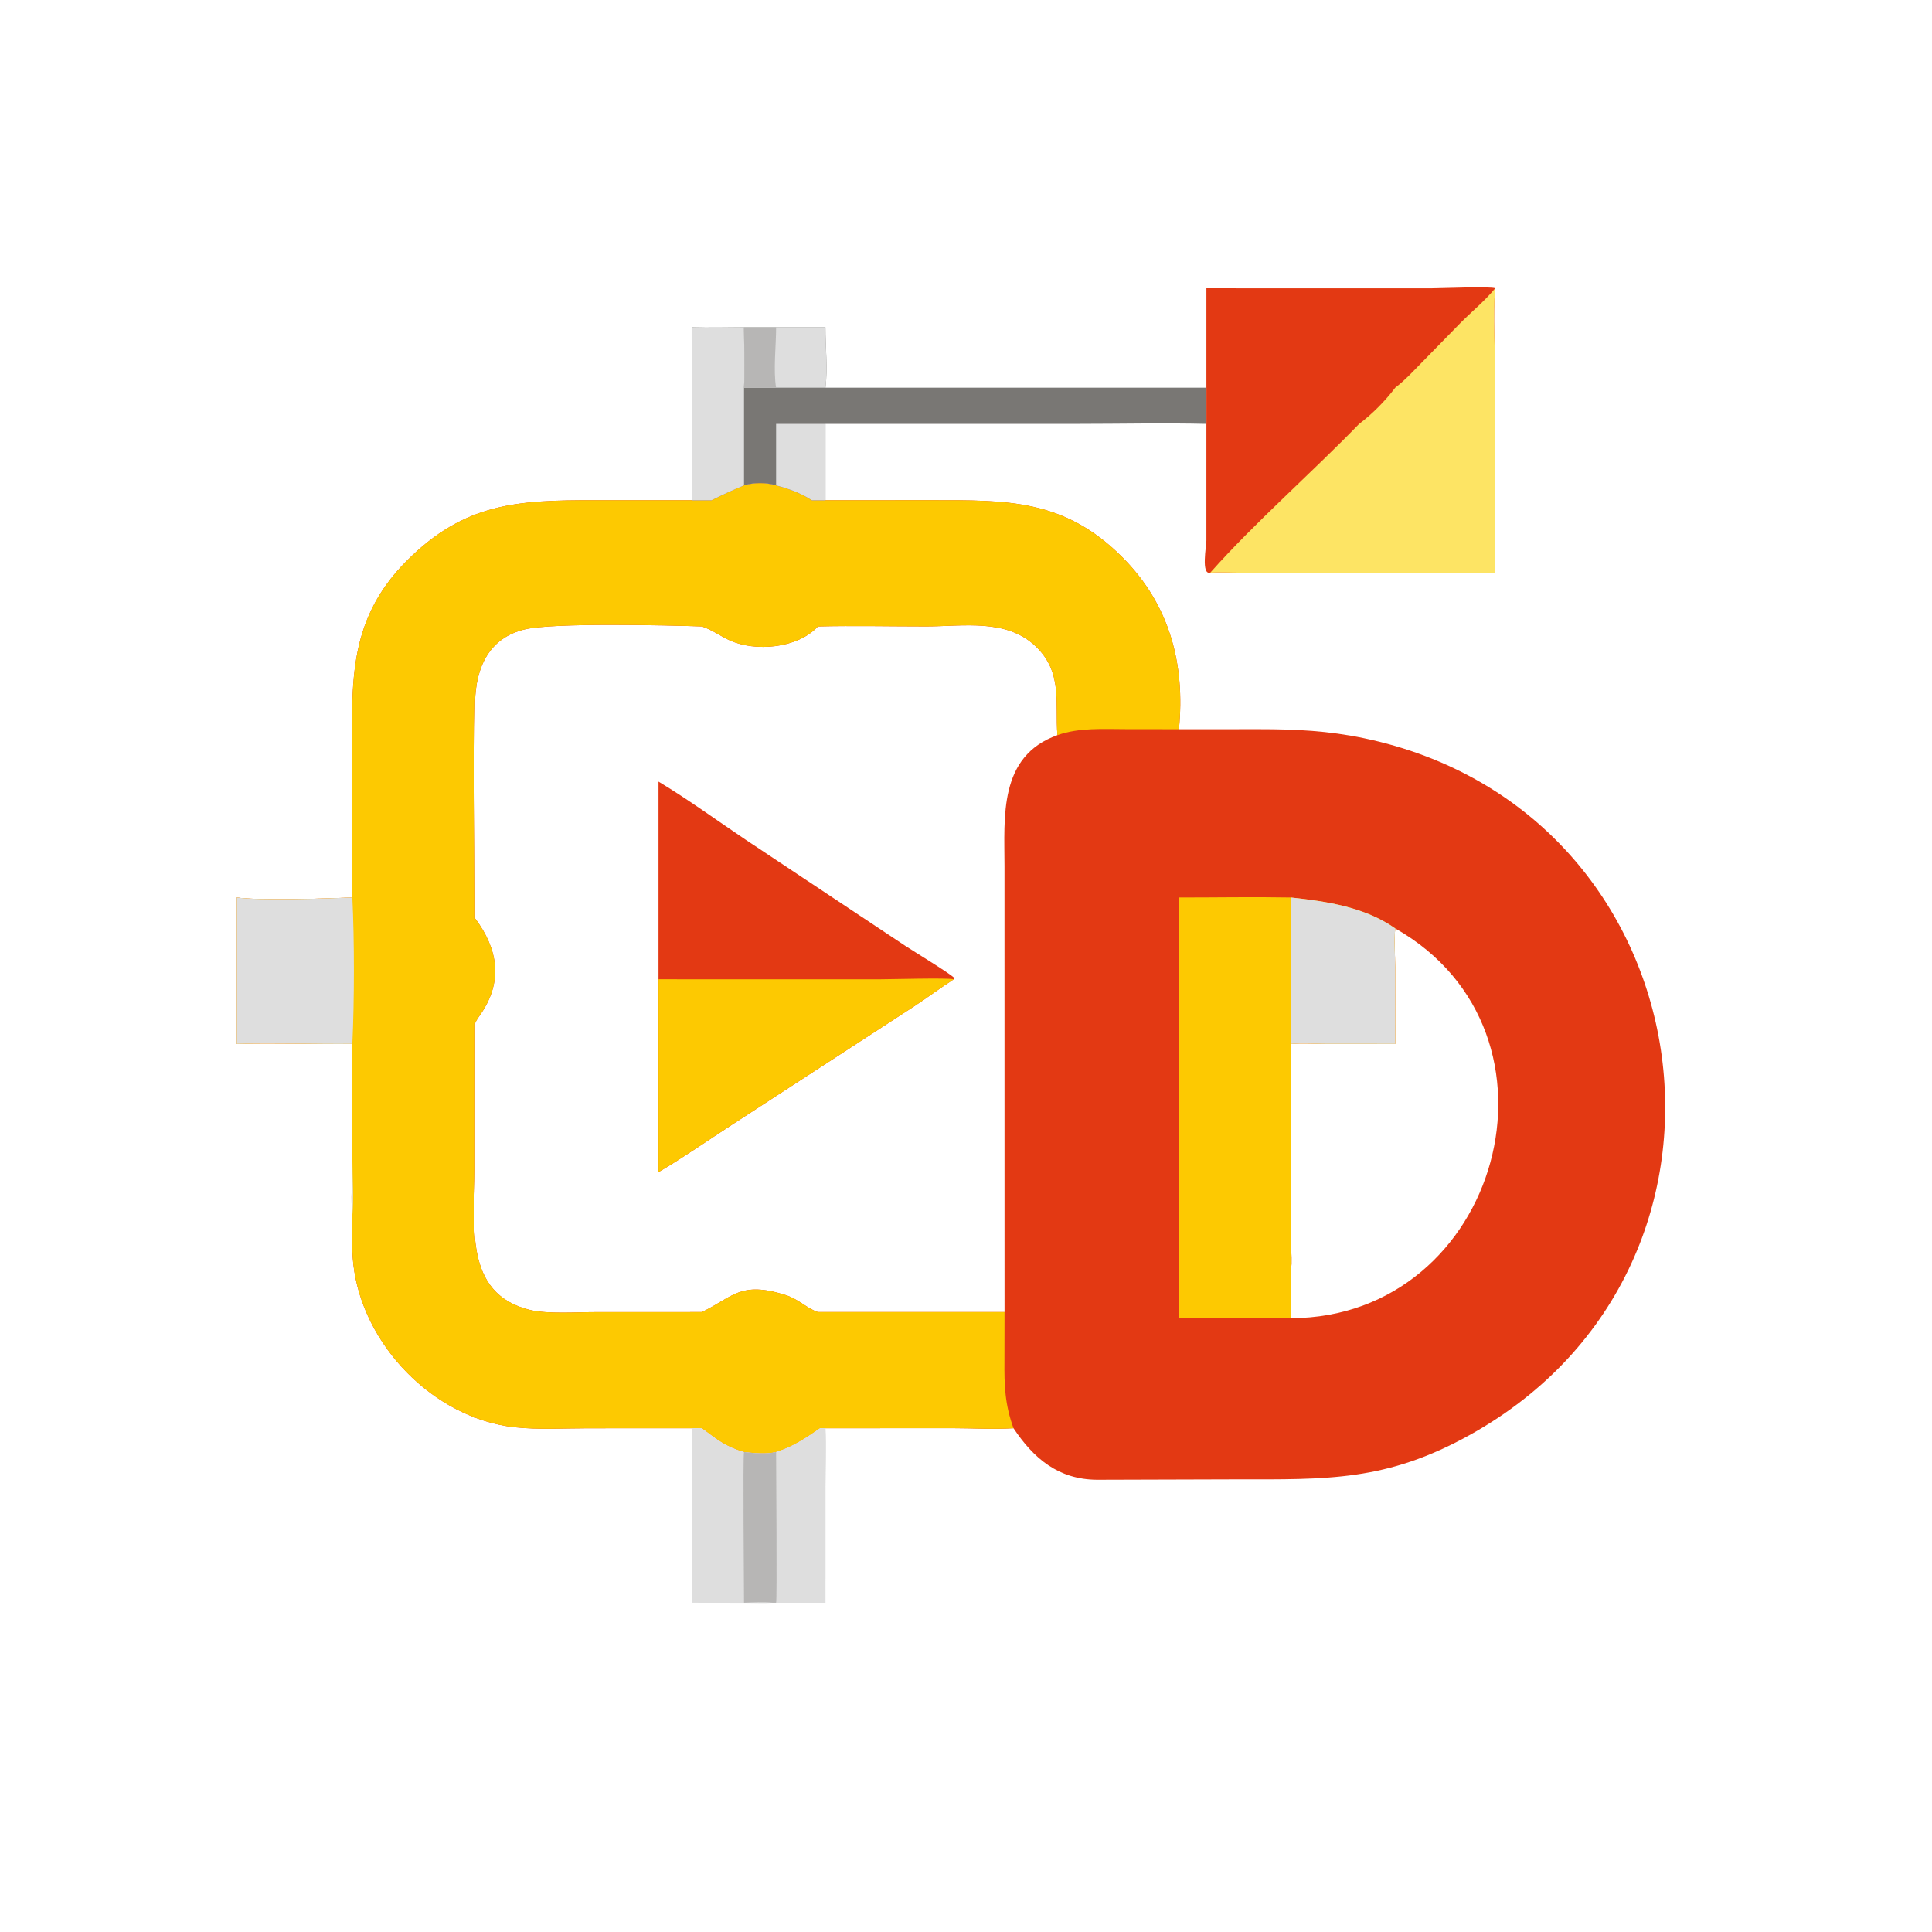 <?xml version="1.0" encoding="utf-8" ?>
<svg xmlns="http://www.w3.org/2000/svg" xmlns:xlink="http://www.w3.org/1999/xlink" width="1024" height="1024">
	<path fill="#E33913" transform="scale(2 2)" d="M197.173 128.627C199.931 127.825 202.926 127.84 205.675 128.627C209.066 129.526 212.196 130.658 215.159 132.574L218.748 132.574L246.813 132.563C266.897 132.565 281.968 132.219 297.382 147.621C309.987 160.216 314.115 176.02 312.429 193.247L333.929 193.241C343.48 193.245 352.017 193.665 361.395 195.621C452.623 214.657 470.703 335.029 389.654 380.2C367.345 392.634 351.8 392.047 327.224 392.044L290.734 392.151C280.469 392.087 273.929 386.503 268.589 378.499C263.202 378.824 257.654 378.48 252.251 378.48L218.748 378.499L217.339 378.499C213.505 381.139 210.161 383.415 205.675 384.8C203.008 385.429 199.872 385.095 197.173 384.8C192.315 383.414 189.988 381.47 186 378.499C185.101 378.461 184.194 378.493 183.294 378.499L155.881 378.506C149.507 378.506 142.727 378.933 136.397 378.237C114.871 375.869 95.968 356.3 93.622 334.913C93.159 330.688 93.363 326.305 93.374 322.054C92.923 318.28 93.358 312.372 93.361 308.314L93.374 276.642C83.178 276.736 72.938 276.348 62.752 276.642L62.752 237.848C68.637 238.708 87.201 238.127 93.374 237.848L93.374 237.848L93.354 236.114L93.376 203.686C93.355 182.573 91.448 165.058 107.672 148.736C123.159 133.154 137.243 132.563 157.686 132.567L183.294 132.574L188.56 132.574C191.396 131.144 194.241 129.849 197.173 128.627ZM125.892 243.363C132.02 251.558 133.284 260.004 127.521 268.546C126.944 269.401 126.283 270.243 125.892 271.201L125.884 310.22C125.886 324.061 122.555 342.876 140.521 347.169C145.207 348.288 152.88 347.722 157.848 347.725L186 347.715C194.223 343.771 196.138 339.405 208.134 343.187C211.702 344.311 213.8 346.74 216.764 347.715L266.212 347.715L266.202 229.554C266.197 216.552 264.578 200.397 280.22 194.823C279.585 186.186 281.657 178.163 274.483 171.297C266.701 163.851 255.297 165.998 245.446 165.999C235.901 166 226.304 165.779 216.764 166.005C211.358 171.871 200.113 172.808 193.289 169.653C190.808 168.506 188.623 166.861 186 166.005C176.301 165.677 146.815 164.993 139.159 166.767C129.628 168.975 126.098 176.859 125.9 186.005C125.525 203.256 125.895 220.59 125.892 237.848L125.892 243.363ZM369.746 246.036C369.404 249.351 369.722 252.841 369.73 256.182L369.746 276.642L351.215 276.624C348.217 276.619 345.091 276.399 342.111 276.642L342.154 330.303C342.18 332.241 342.448 334.476 342.111 336.382L342.111 349.334C397.407 349.215 418.55 273.711 369.746 246.036Z"/>
	<path fill="#E33913" transform="scale(2 2)" d="M174.51 207.134C182.429 211.886 189.931 217.391 197.603 222.534L240.089 250.778C241.734 251.867 252.61 258.49 252.94 259.248L252.77 259.515C249.204 261.778 245.767 264.4 242.205 266.716L194.295 297.862C187.75 302.099 181.218 306.684 174.51 310.629L174.51 259.515L174.51 207.134Z"/>
	<path fill="#FDC901" transform="scale(2 2)" d="M174.51 259.515L233.15 259.522C236.093 259.519 251.019 259.102 252.77 259.515C249.204 261.778 245.767 264.4 242.205 266.716L194.295 297.862C187.75 302.099 181.218 306.684 174.51 310.629L174.51 259.515Z"/>
	<path fill="#FDC901" transform="scale(2 2)" d="M197.173 128.627C199.931 127.825 202.926 127.84 205.675 128.627C209.066 129.526 212.196 130.658 215.159 132.574L218.748 132.574L246.813 132.563C266.897 132.565 281.968 132.219 297.382 147.621C309.987 160.216 314.115 176.02 312.429 193.247L298.517 193.232C292.446 193.231 286.018 192.767 280.22 194.823C279.585 186.186 281.657 178.163 274.483 171.297C266.701 163.851 255.297 165.998 245.446 165.999C235.901 166 226.304 165.779 216.764 166.005C211.358 171.871 200.113 172.808 193.289 169.653C190.808 168.506 188.623 166.861 186 166.005C176.301 165.677 146.815 164.993 139.159 166.767C129.628 168.975 126.098 176.859 125.9 186.005C125.525 203.256 125.895 220.59 125.892 237.848L125.892 243.363C132.02 251.558 133.284 260.004 127.521 268.546C126.944 269.401 126.283 270.243 125.892 271.201L125.884 310.22C125.886 324.061 122.555 342.876 140.521 347.169C145.207 348.288 152.88 347.722 157.848 347.725L186 347.715C194.223 343.771 196.138 339.405 208.134 343.187C211.702 344.311 213.8 346.74 216.764 347.715L266.212 347.715L266.19 360.576C266.132 367.232 266.304 372.203 268.589 378.499C263.202 378.824 257.654 378.48 252.251 378.48L218.748 378.499L217.339 378.499C213.505 381.139 210.161 383.415 205.675 384.8C203.008 385.429 199.872 385.095 197.173 384.8C192.315 383.414 189.988 381.47 186 378.499C185.101 378.461 184.194 378.493 183.294 378.499L155.881 378.506C149.507 378.506 142.727 378.933 136.397 378.237C114.871 375.869 95.968 356.3 93.622 334.913C93.159 330.688 93.363 326.305 93.374 322.054C92.923 318.28 93.358 312.372 93.361 308.314L93.374 276.642C83.178 276.736 72.938 276.348 62.752 276.642L62.752 237.848C68.637 238.708 87.201 238.127 93.374 237.848L93.374 237.848L93.354 236.114L93.376 203.686C93.355 182.573 91.448 165.058 107.672 148.736C123.159 133.154 137.243 132.563 157.686 132.567L183.294 132.574L188.56 132.574C191.396 131.144 194.241 129.849 197.173 128.627Z"/>
	<path fill="#DEDEDE" transform="scale(2 2)" d="M62.752 237.848C68.637 238.708 87.201 238.127 93.374 237.848C93.936 249.168 93.915 265.333 93.374 276.642L93.388 307.642C93.39 312.117 93.798 317.743 93.374 322.054C92.923 318.28 93.358 312.372 93.361 308.314L93.374 276.642C83.178 276.736 72.938 276.348 62.752 276.642L62.752 237.848Z"/>
	<path fill="#FDC901" transform="scale(2 2)" d="M312.429 237.848C322.316 237.851 332.227 237.668 342.111 237.848C351.61 238.863 361.723 240.395 369.746 246.036C369.404 249.351 369.722 252.841 369.73 256.182L369.746 276.642L351.215 276.624C348.217 276.619 345.091 276.399 342.111 276.642L342.154 330.303C342.18 332.241 342.448 334.476 342.111 336.382L342.111 349.334C338.814 349.175 335.443 349.313 332.14 349.315L312.429 349.334L312.429 276.642L312.429 237.848Z"/>
	<path fill="#DEDEDE" transform="scale(2 2)" d="M342.111 237.848C351.61 238.863 361.723 240.395 369.746 246.036C369.404 249.351 369.722 252.841 369.73 256.182L369.746 276.642L351.215 276.624C348.217 276.619 345.091 276.399 342.111 276.642L342.154 330.303C342.18 332.241 342.448 334.476 342.111 336.382L342.111 276.642L342.111 237.848Z"/>
	<path fill="#E33913" transform="scale(2 2)" d="M319.707 76.397L379.476 76.4C381.4 76.399 395.3 75.839 396.235 76.397C395.605 84.131 396.243 92.288 396.238 100.069L396.235 151.753L328.523 151.759C325.961 151.764 323.292 151.599 320.746 151.753C318.235 152.493 319.703 144.687 319.705 143.251L319.707 112.338L319.707 102.742L319.707 76.397Z"/>
	<path fill="#FDE464" transform="scale(2 2)" d="M369.746 102.742C372.286 100.82 374.478 98.418 376.708 96.152L386.966 85.655C389.997 82.582 393.517 79.745 396.235 76.397C395.605 84.131 396.243 92.288 396.238 100.069L396.235 151.753L328.523 151.759C325.961 151.764 323.292 151.599 320.746 151.753C332.53 138.468 347.521 125.405 360.184 112.338C363.571 109.836 367.235 106.113 369.746 102.742Z"/>
	<path fill="#797774" transform="scale(2 2)" d="M183.294 86.736C187.903 86.892 192.559 86.745 197.173 86.736L205.675 86.736L218.748 86.736C218.726 92.031 219.404 97.495 218.748 102.742L319.707 102.742L319.707 112.338C308.373 112.073 296.966 112.332 285.625 112.335L218.748 112.338L218.748 132.574L215.159 132.574C212.196 130.658 209.066 129.526 205.675 128.627C202.926 127.84 199.931 127.825 197.173 128.627C194.241 129.849 191.396 131.144 188.56 132.574L183.294 132.574C183.668 126.983 183.336 121.348 183.308 115.75L183.294 86.736Z"/>
	<path fill="#DEDEDE" transform="scale(2 2)" d="M183.294 86.736C187.903 86.892 192.559 86.745 197.173 86.736C197.19 92.039 197.437 97.451 197.173 102.742L197.173 128.627C194.241 129.849 191.396 131.144 188.56 132.574L183.294 132.574C183.668 126.983 183.336 121.348 183.308 115.75L183.294 86.736Z"/>
	<path fill="#DEDEDE" transform="scale(2 2)" d="M205.675 86.736L218.748 86.736C218.726 92.031 219.404 97.495 218.748 102.742L205.675 102.742L197.173 102.742C197.437 97.451 197.19 92.039 197.173 86.736L205.675 86.736Z"/>
	<path fill="#B7B6B5" transform="scale(2 2)" d="M197.173 86.736L205.675 86.736C205.683 91.559 204.895 98.186 205.675 102.742L197.173 102.742C197.437 97.451 197.19 92.039 197.173 86.736Z"/>
	<path fill="#DEDEDE" transform="scale(2 2)" d="M205.675 112.338L218.748 112.338L218.748 132.574L215.159 132.574C212.196 130.658 209.066 129.526 205.675 128.627L205.675 112.338Z"/>
	<path fill="#DEDEDE" transform="scale(2 2)" d="M217.339 378.499L218.748 378.499C218.982 383.656 218.755 388.897 218.752 394.065L218.748 424.746L205.675 424.746L204.829 424.746C202.451 424.91 199.995 424.774 197.608 424.769L183.294 424.746L183.294 378.499C184.194 378.493 185.101 378.461 186 378.499C189.988 381.47 192.315 383.414 197.173 384.8C199.872 385.095 203.008 385.429 205.675 384.8C210.161 383.415 213.505 381.139 217.339 378.499Z"/>
	<path fill="#DEDEDE" transform="scale(2 2)" d="M217.339 378.499L218.748 378.499C218.982 383.656 218.755 388.897 218.752 394.065L218.748 424.746L205.675 424.746C205.961 424.29 205.673 388.74 205.675 384.8C210.161 383.415 213.505 381.139 217.339 378.499Z"/>
	<path fill="#B7B6B5" transform="scale(2 2)" d="M197.173 384.8C199.872 385.095 203.008 385.429 205.675 384.8C205.673 388.74 205.961 424.29 205.675 424.746L204.829 424.746C202.288 424.49 199.718 424.645 197.173 424.746C197.174 419.931 196.847 385.775 197.173 384.8Z"/>
</svg>
